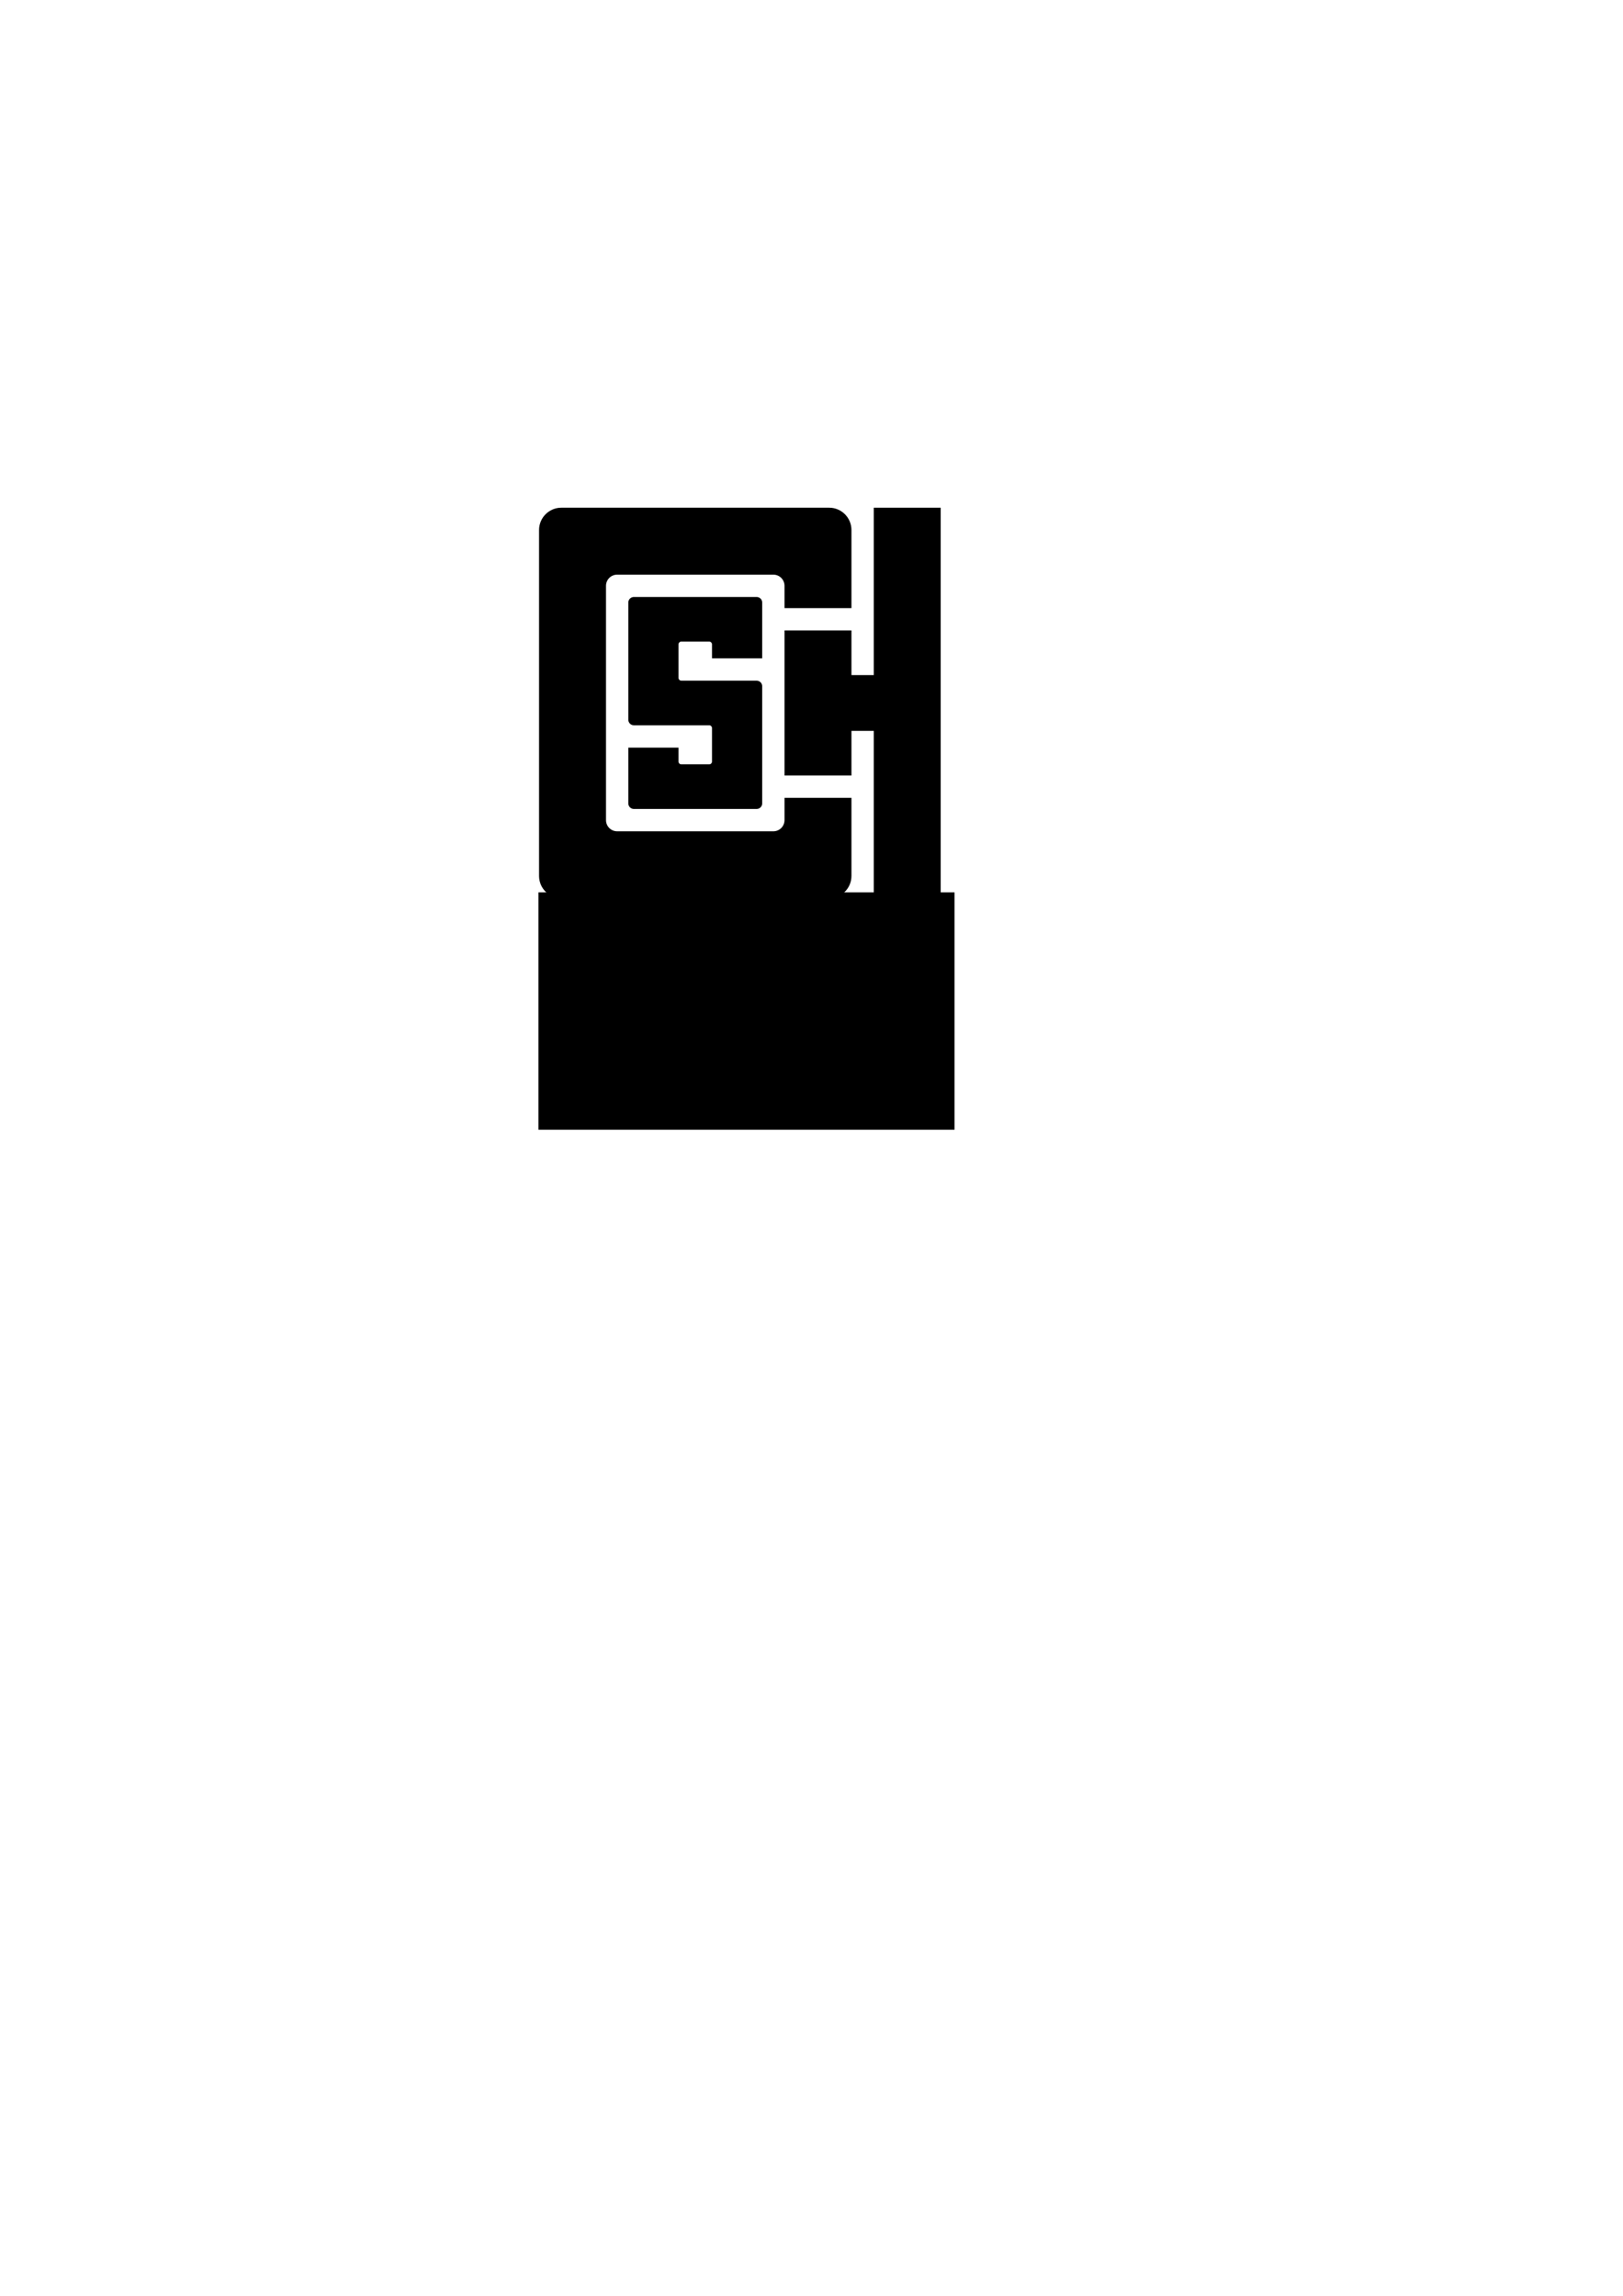 <?xml version="1.0" encoding="UTF-8" standalone="no"?>
<!-- Created with Inkscape (http://www.inkscape.org/) -->

<svg
   xmlns:dc="http://purl.org/dc/elements/1.1/"
   xmlns:cc="http://creativecommons.org/ns#"
   xmlns:rdf="http://www.w3.org/1999/02/22-rdf-syntax-ns#"
   xmlns:svg="http://www.w3.org/2000/svg"
   xmlns="http://www.w3.org/2000/svg"
   xmlns:sodipodi="http://sodipodi.sourceforge.net/DTD/sodipodi-0.dtd"
   xmlns:inkscape="http://www.inkscape.org/namespaces/inkscape"
   width="744.094"
   height="1052.362"
   id="svg2"
   version="1.1"
   inkscape:version="0.48.4 r9939"
   sodipodi:docname="New document 1">
  <defs
     id="defs4" />
  <sodipodi:namedview
     id="base"
     pagecolor="#ffffff"
     bordercolor="#666666"
     borderopacity="1.0"
     inkscape:pageopacity="0.0"
     inkscape:pageshadow="2"
     inkscape:zoom="0.47797233"
     inkscape:cx="372.04724"
     inkscape:cy="526.18109"
     inkscape:document-units="px"
     inkscape:current-layer="layer1"
     showgrid="false"
     inkscape:window-width="1366"
     inkscape:window-height="702"
     inkscape:window-x="0"
     inkscape:window-y="27"
     inkscape:window-maximized="1" />
  <g
     inkscape:label="Layer 1"
     inkscape:groupmode="layer"
     id="layer1">
    <g
       id="g2999"
       transform="matrix(0.341,0,0,0.341,247.143,232.719)"
       inkscape:export-filename="/home/derek/git/cshnews2/CSH News 2/src/main/res/drawable-mdpi/splash.png"
       inkscape:export-xdpi="107"
       inkscape:export-ydpi="107">
      <path
         id="path2989"
         d="M 420,135 V 30 C 420,13.431 406.567,0 390,0 H 30 C 13.431,0 0,13.431 0,30 v 465 c 0,16.567 13.431,30 30,30 h 360 c 16.567,0 30,-13.433 30,-30 V 390 h -90 v 30 c 0,8.284 -6.715,15 -15,15 H 105 c -8.284,0 -15,-6.716 -15,-15 V 105 c 0,-8.284 6.716,-15 15,-15 h 210 c 8.285,0 15,6.716 15,15 v 30 h 90 z"
         clip-rule="evenodd"
         inkscape:connector-curvature="0"
         style="fill-rule:evenodd" />
      <path
         id="path2991"
         d="M 292.5,119.999 H 127.501 c -4.143,0 -7.5,3.357 -7.5,7.5 V 285 c 0,4.143 3.357,7.499 7.5,7.499 h 101.25 c 2.071,0 3.75,1.68 3.75,3.751 v 44.999 c 0,2.071 -1.679,3.75 -3.75,3.75 H 191.25 c -2.071,0 -3.75,-1.679 -3.75,-3.75 V 322.5 h -67.499 v 75 c 0,4.142 3.357,7.5 7.5,7.5 H 292.5 c 4.143,0 7.5,-3.358 7.5,-7.5 V 240 c 0,-4.143 -3.357,-7.5 -7.5,-7.5 H 191.25 c -2.071,0 -3.75,-1.679 -3.75,-3.75 l -0.001,-45 c 0,-2.071 1.679,-3.75 3.75,-3.75 h 37.501 c 2.071,0 3.75,1.679 3.75,3.75 l 0.001,18.75 H 300 v -75.001 c 0,-4.143 -3.357,-7.5 -7.5,-7.5 z"
         inkscape:connector-curvature="0" />
      <polygon
         id="polygon2993"
         points="420,225 450,225 450,0 540,0 540,525 450,525 450,300 420,300 420,360 330,360 330,165 420,165 " />
    </g>
    <flowRoot
       xml:space="preserve"
       id="flowRoot3004"
       style="font-size:64px;font-style:normal;font-weight:normal;line-height:125%;letter-spacing:0px;word-spacing:0px;fill:#000000;fill-opacity:1;stroke:none;font-family:Sans"
       transform="matrix(0.924,0,0,0.924,15.859,10.436)"
       inkscape:export-filename="/home/derek/git/cshnews2/CSH News 2/src/main/res/drawable-mdpi/splash.png"
       inkscape:export-xdpi="107"
       inkscape:export-ydpi="107"><flowRegion
         id="flowRegion3006"><rect
           id="rect3008"
           width="206.452"
           height="117.742"
           x="250"
           y="431.394"
           style="font-size:64px" /></flowRegion><flowPara
         id="flowPara3010"
         style="font-size:72px;font-style:normal;font-variant:normal;font-weight:bold;font-stretch:normal;font-family:Century Schoolbook L;-inkscape-font-specification:Century Schoolbook L Bold">News</flowPara></flowRoot>  </g>
</svg>
